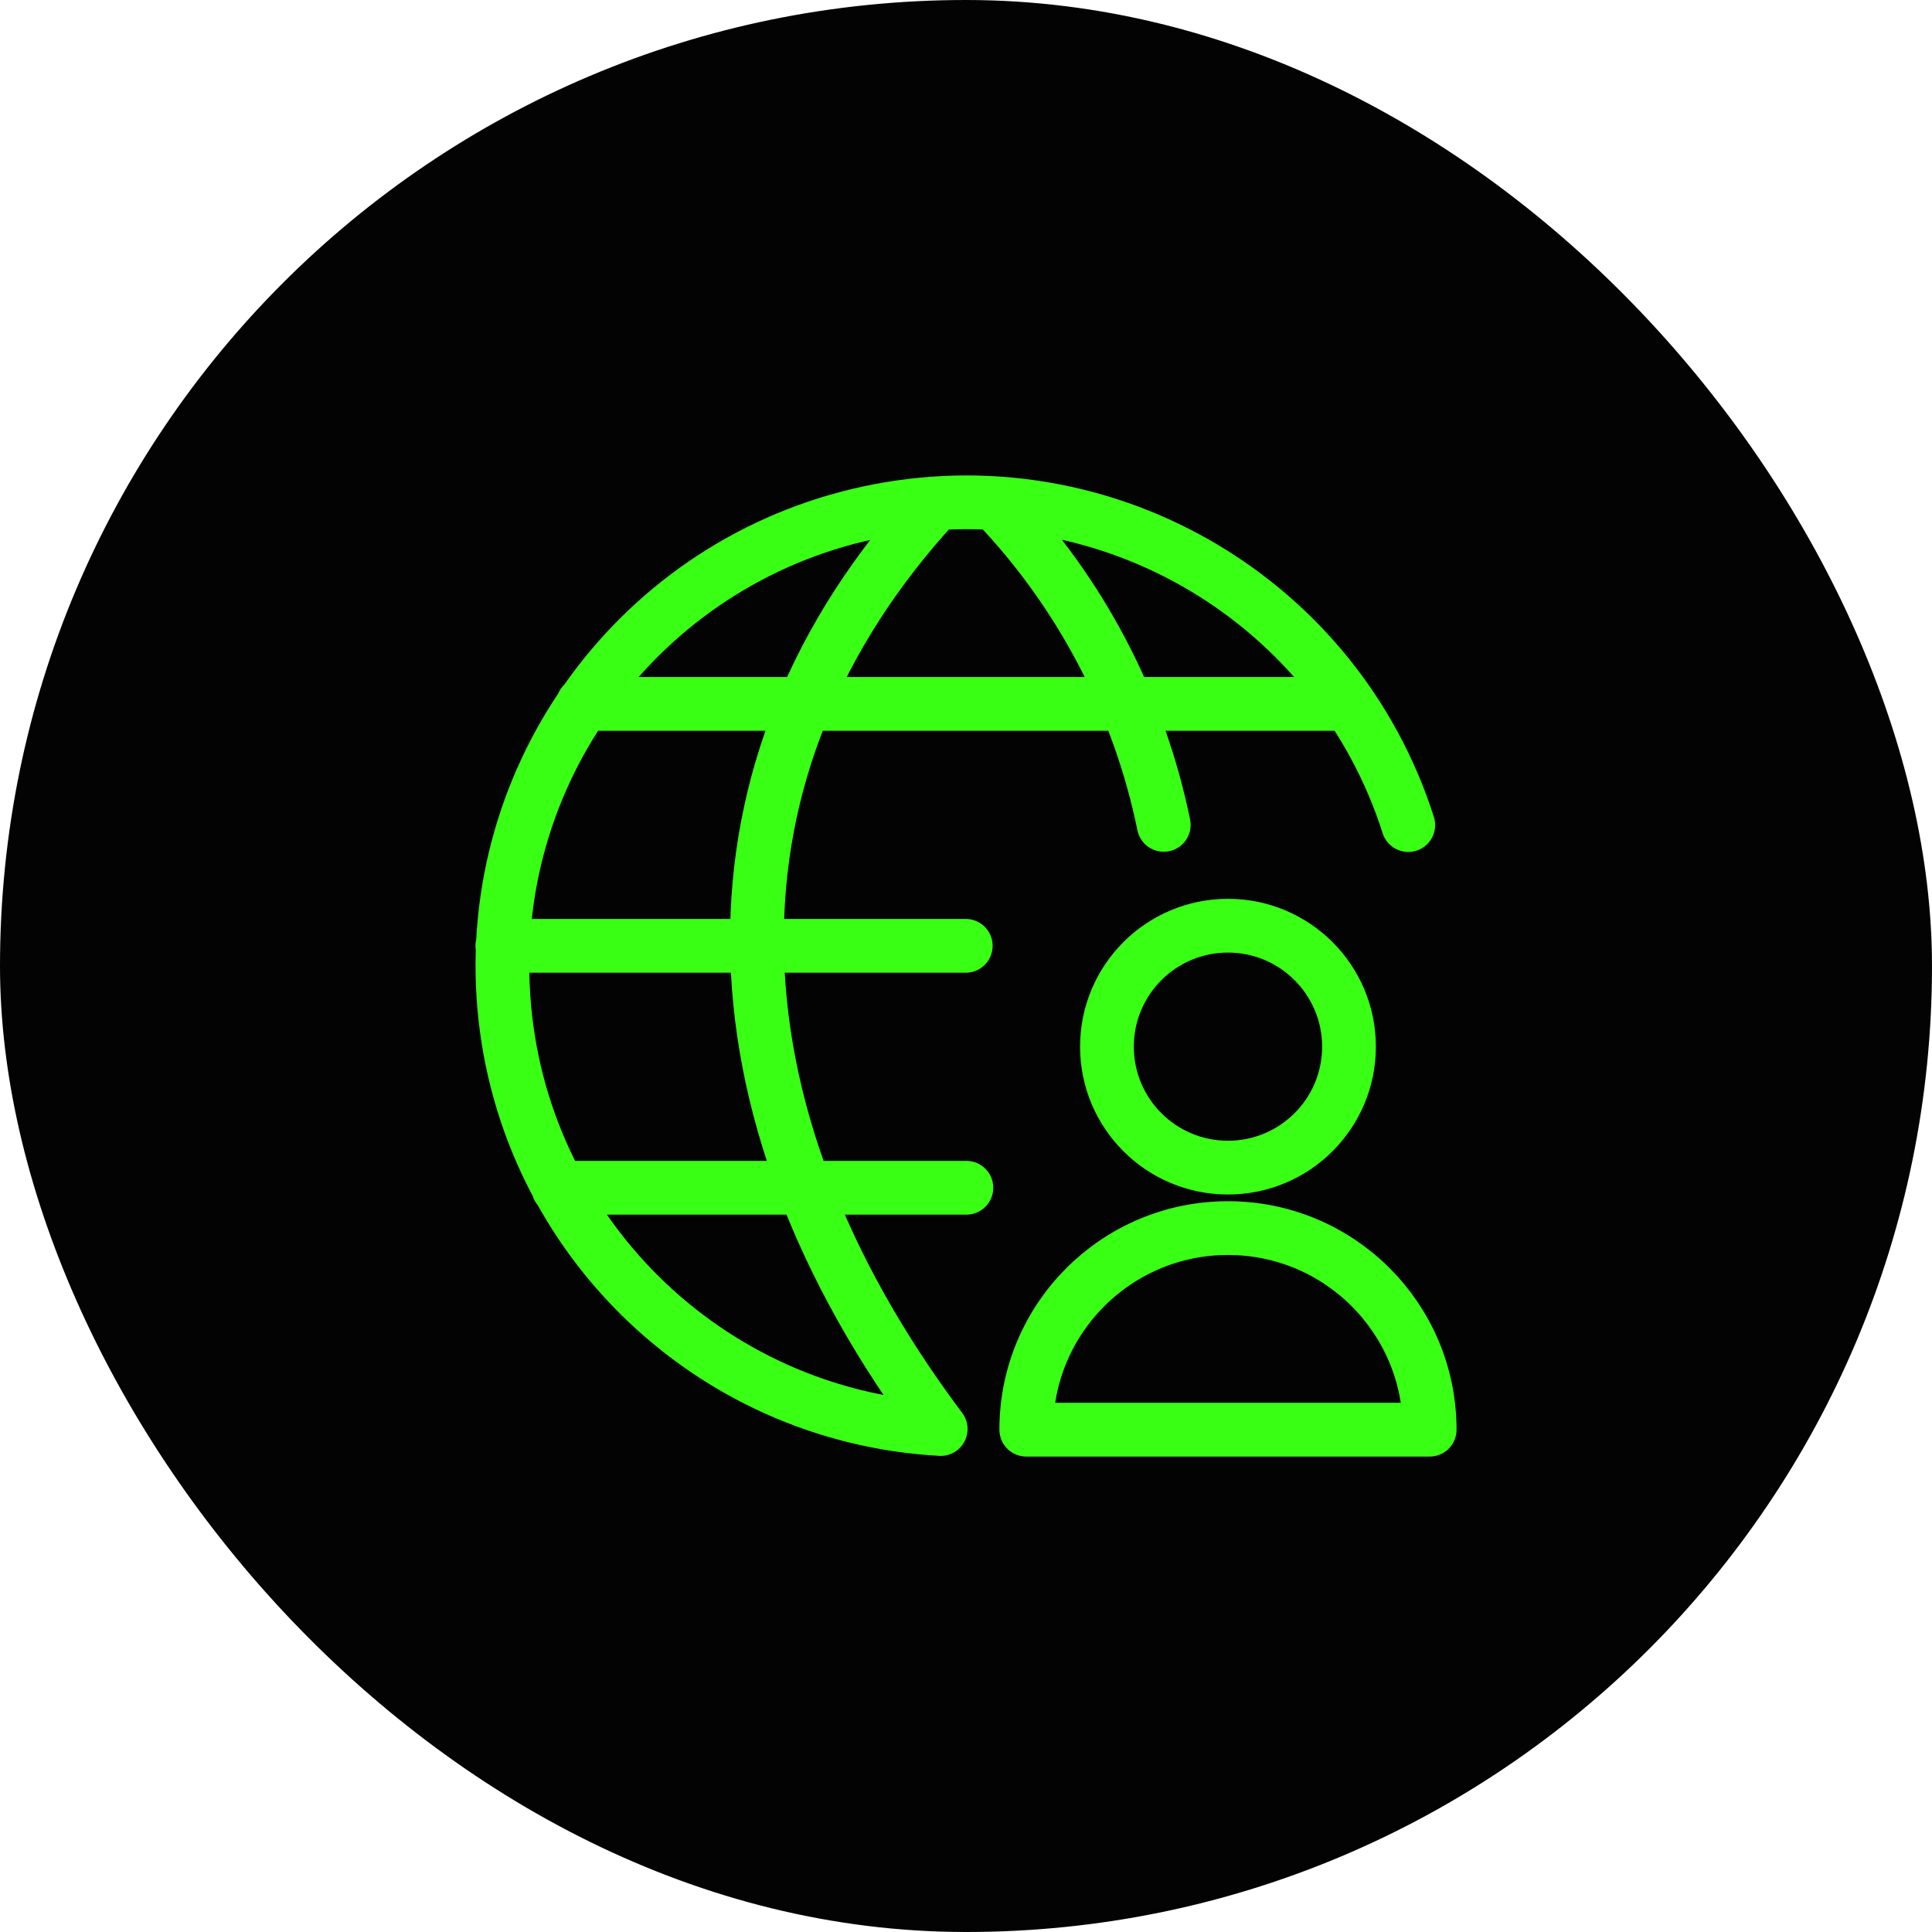 <svg width="50" height="50" viewBox="0 0 50 50" fill="none" xmlns="http://www.w3.org/2000/svg">
<rect width="50" height="50" rx="25" fill="#030303"/>
<path d="M14.448 30.739H25.01M15.089 18.217H34.908M24.994 24.478H13M36.446 21.353C34.601 15.575 28.732 12.081 22.77 13.212C16.808 14.343 12.628 19.742 13.029 25.794C13.43 31.847 18.286 36.648 24.345 36.983C18.081 28.635 17.967 19.81 24.231 13.027M25.756 13.027C27.965 15.335 29.477 18.219 30.118 21.348M37 37C37 34.118 34.663 31.783 31.78 31.783C28.897 31.783 26.56 34.118 26.56 37H37ZM28.648 27.088C28.648 28.817 30.05 30.218 31.78 30.218C33.51 30.218 34.912 28.817 34.912 27.088C34.912 25.359 33.51 23.957 31.78 23.957C30.05 23.957 28.648 25.359 28.648 27.088Z" stroke="#39FF14" stroke-width="1.391" stroke-linecap="round" stroke-linejoin="round"/>
</svg>

